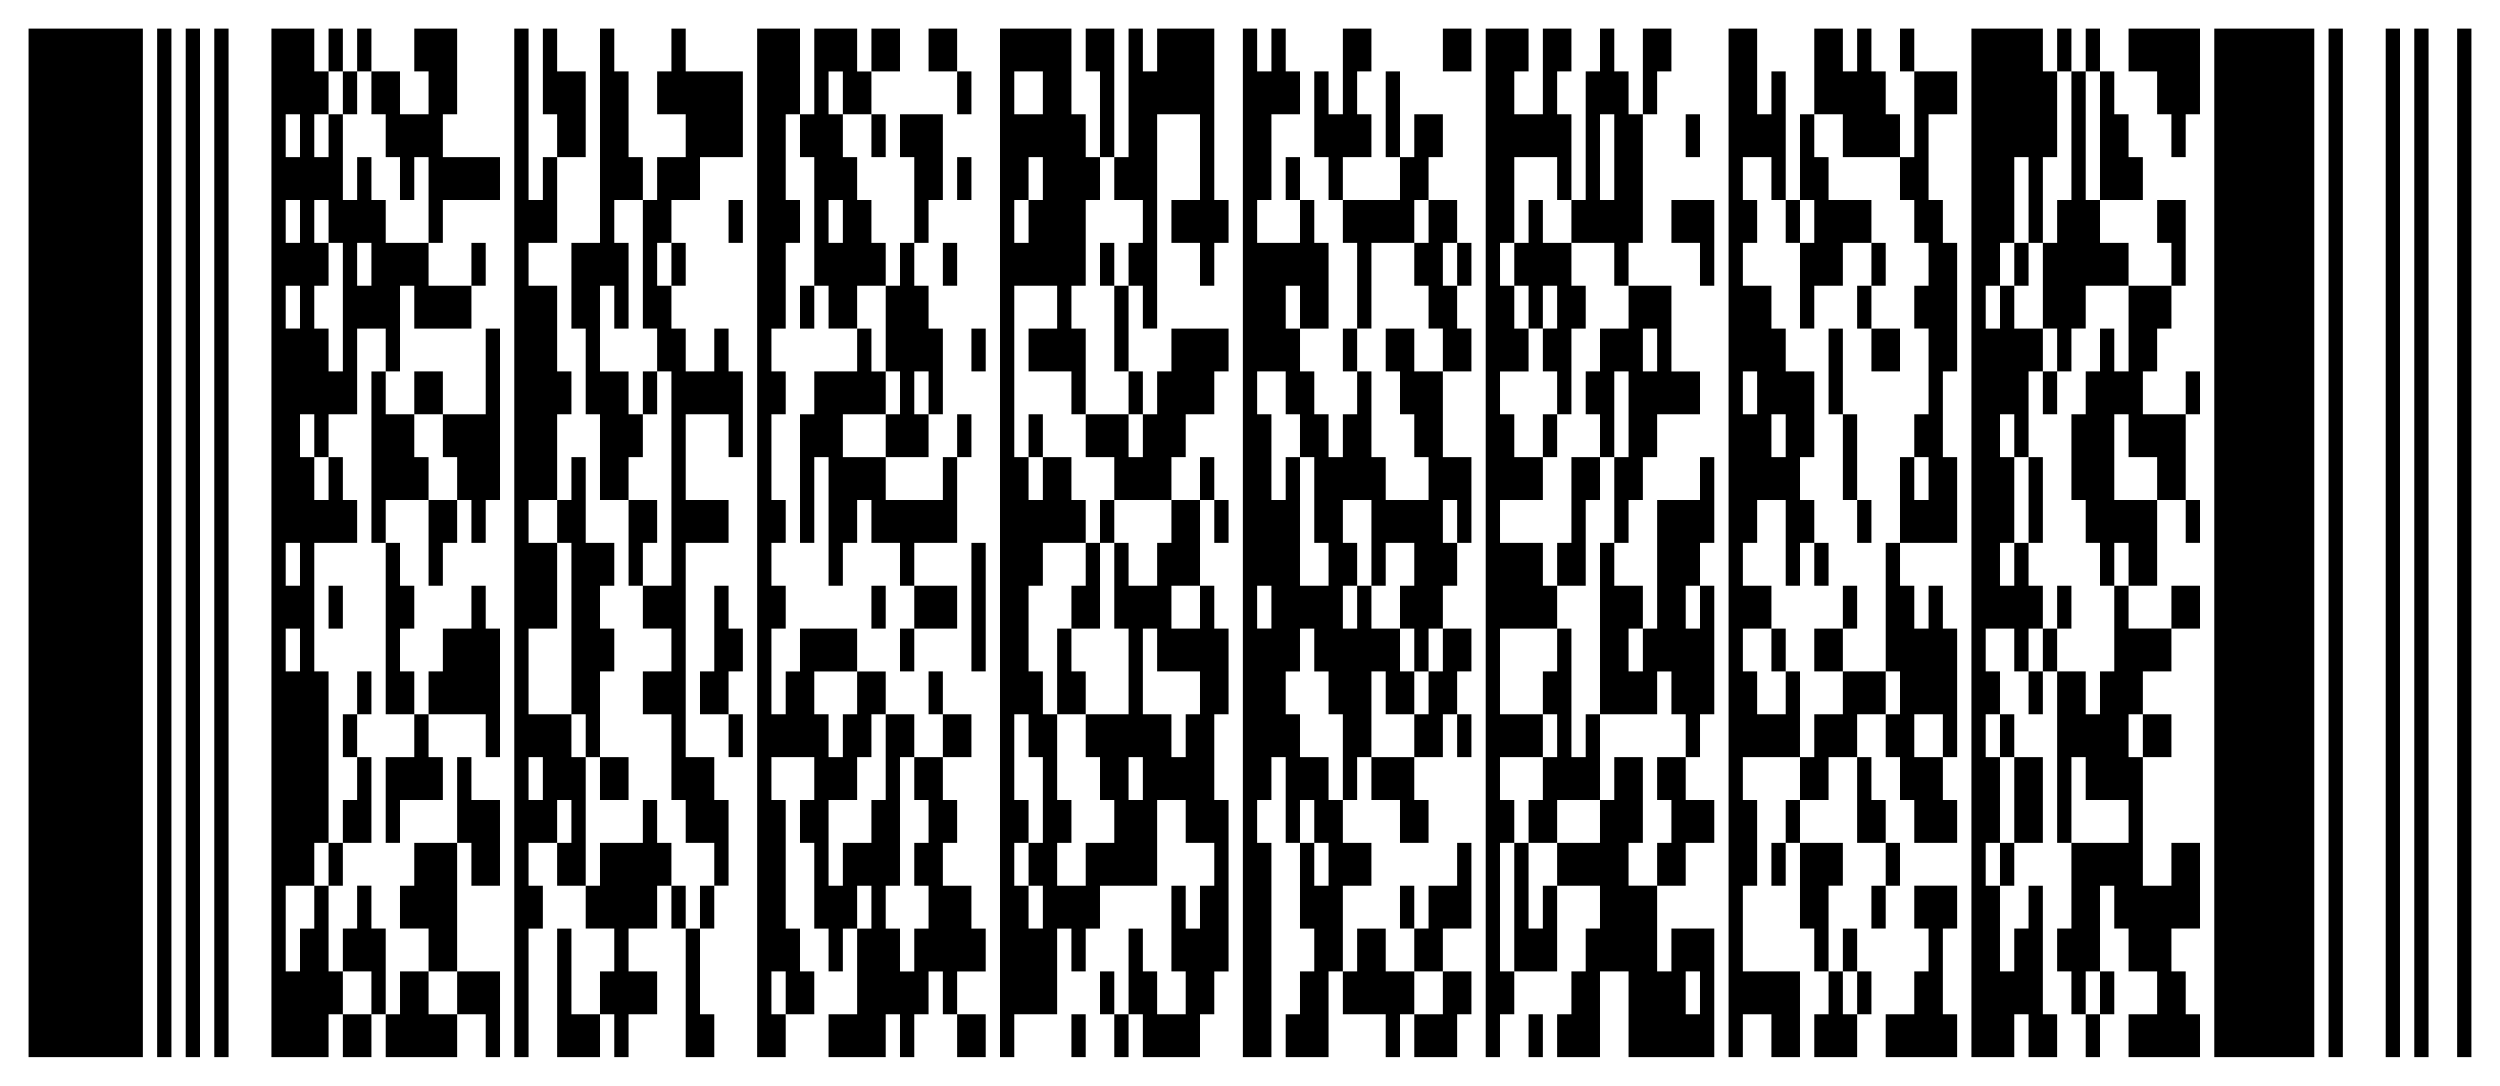 <svg xmlns="http://www.w3.org/2000/svg" id="Layer_1" width="350" height="152">
  <style type="text/css">
    .st0{fill:#FFFFFF;} .st1{fill:#000000;}
  </style>
  <path d="M0 0h350v152H0V0z" class="st0"/>
  <path d="M4 4h16v144H4V4zm18 144h2V4h-2v144zm4 0h2V4h-2v144zm4 0h2V4h-2v144zm8 0h8v-6h2v-6h-2v-12h-2v6h-2v6h-2v-12h4v-6h2V94h-2V76h6v-6h-2v-6h-2v6h-2v-6h-2v-6h2v6h2v-6h4V46h4v6h2V40h2v6h8v-6h-6v-6h-6v-6h-2v-6h-2v6h-2V16h-2v6h-2v-6h2v-6h-2V4h-6v144zm4-132v6h-2v-6h2zm0 12v6h-2v-6h2zm4 0v6h-2v-6h2zm2 6v18h-2v-6h-2v-6h2v-6h2zm4 0v6h-2v-6h2zm-10 6v6h-2v-6h2zm0 36v6h-2v-6h2zm0 12v6h-2v-6h2zm4-78h2V4h-2v6zm4 0h2V4h-2v6zm8 0h2v6h-4v-6h-4v6h2v6h2v6h2v-6h2v12h2v-6h8v-6h-8v-6h2V4h-6v6zm14 138h2v-18h2v-6h-2v-6h4v-6h2v6h-2v6h4v-18h-2v-6h-6V88h4V76h-4v-6h4V58h2v-6h-2V40h-4v-6h4V22h-2v6h-2V4h-2v144zm4-42v6h-2v-6h2zm0-90h2v6h4V10h-4V4h-2v12zm8 18h-4v12h2v12h2v12h4v-6h2v-6h-2v-6h-4V40h2v6h2V34h-2v-6h4v-6h-2V10h-2V4h-2v30zm10-24h-2v6h4v6h-4v6h-2v18h2v6h2v30h-4v6h4v6h-4v6h4v12h2v6h4v6h2v-12h-2v-6h-4V76h6v-6h-6V58h6v6h2V52h-2v-6h-2v6h-4v-6h-2v-6h-2v-6h2v-6h4v-6h6V10h-8V4h-2v6zm12 138h4v-6h-2v-6h2v6h4v-6h-2v-6h-2v-18h-2v-6h6v6h-2v6h2v12h2v6h2v-6h2v-6h2v6h-2v12h-4v6h8v-6h2v6h2v-6h2v-6h2v6h2v-6h4v-6h-2v-6h-4v-6h2v-6h-2v-6h-4v6h2v6h-2v6h2v6h-2v6h-2v-6h-2v-6h2v-18h2v-6h-4v12h-2v6h-4v6h-2v-12h4v-6h2v-6h2v-6h-4v6h-2v6h-2v-6h-2v-6h6v-6h-8v6h-2v6h-2V88h2v-6h-2v-6h2v-6h-2V58h2v-6h-2v-6h2V34h2v-6h-2V16h2V4h-6v144zm8-132h-2v6h2v18h2v6h4v-6h4v-6h-2v-6h-2v-6h-2v-6h-2v-6h2v6h4v-6h-2V4h-6v12zm4 12v6h-2v-6h2zm4-18h4V4h-4v6zm8 0h4V4h-4v6zm10 138h2v-6h6v-12h2v6h2v-6h2v-6h8v-12h4v6h4v6h-2v6h-2v-6h-2v12h2v6h-4v-6h-2v-6h-2v12h2v6h8v-6h2v-6h2v-24h-2v-12h2V88h-2v-6h-2v6h-4v-6h4V70h-4v6h-2v6h-4v-6h-2v12h2v12h-6v6h2v6h2v6h-4v6h-4v-6h2v-6h-2v-12h-2v-6h-2V82h2v-6h6v-6h-2v-6h-4v6h-2v-6h-2V40h6v6h-4v6h6v6h2V46h-2v-6h2V28h2v-6h-2v-6h-2V4h-10v144zm6-138v6h-4v-6h4zm0 12v6h-2v-6h2zm-2 6v6h-2v-6h2zm18 60v6h6v6h-2v6h-2v-6h-4V88h2zm-18 12v6h2v12h-2v-6h-2v-12h2zm16 6v6h-2v-6h2zm-16 12v6h-2v-6h2zm2 6v6h-2v-6h2zm6-114h2v12h2V4h-4v6zm6 12h-2v6h4v6h-2v6h2v6h2V16h6v12h-4v6h4v6h2v-6h2v-6h-2V4h-8v6h-2V4h-2v18zm16 126h4v-30h-2v-6h2v-6h2v12h2v-6h2v6h2v6h-2v-6h-2v12h2v6h-2v6h-2v6h6v-12h2v-12h4v-6h-4v-6h-2v-6h-4v-6h-2v-6h2v-6h2v6h2v6h2v12h2v-6h2V94h2v6h4v-6h-2v-6h-4v-6h-2v6h-2v-6h2v-6h-2v-6h4v12h2v-6h4v6h-2v6h2v6h2v-6h2v-6h2v-6h-2v-6h2v6h2V64h-4V52h-4v-6h-4v6h2v6h2v6h2v6h-6v-6h-2V52h-2v6h-2v6h-2v-6h-2v-6h-2v-6h-2v-6h2v6h4V34h-2v-6h-2v6h-6v-6h2V16h4v-6h-2V4h-2v6h-2V4h-2v144zm6-96v6h2v6h-2v6h-2V58h-2v-6h4zm4 12v12h2v6h-4V64h2zm-6 18v6h-2v-6h2zm10-66h-2v-6h-2v12h2v6h2v-6h4v-6h-2v-6h2V4h-4v12zm14-6h4V4h-4v6zm6 138h2v-6h2v-6h-2v-18h2v-6h-2v-6h6v-6h-6V88h8v-6h-2v-6h-6v-6h6v-6h-4v-6h-2v-6h4v-6h-2v-6h-2v-6h2V22h6v6h2V16h-2v-6h2V4h-4v12h-4v-6h2V4h-6v144zm16-138h-2v18h-2v6h6v6h2v-6h2V16h-2v-6h-2V4h-2v6zm2 6v12h-2V16h2zm4 0h2v-6h2V4h-4v12zm12 132h2v-6h4v6h4v-12h-8v-12h2v-12h-2v-6h8V94h-2v6h-4v-6h-2v-6h4v-6h-4v-6h2v-6h4v12h2v-6h2v-6h-2v-6h2V52h-4v-6h-2v-6h-4v-6h2v-6h-2v-6h4v6h2V10h-2v6h-2V4h-4v144zm4-96v6h-2v-6h2zm4 6v6h-2v-6h2zm4-42h4v6h8v-6h-2v-6h-2V4h-2v6h-2V4h-4v12zm12-6h2V4h-2v6zm10 138h6v-6h2v6h4v-6h-2v-18h-2v6h-2v6h-2v-12h-2v-6h2v-12h-2v-6h2v-6h-2v-6h4v6h2v-6h2v-6h-2v-6h-2v6h-2v-6h2V64h-2v-6h2v6h2V52h2v-6h-4v-6h-2v6h-2v-6h2v-6h2V22h2v12h2V22h2V10h-2V4h-10v144zm12-138h2V4h-2v6zm4 0h2V4h-2v6zm6 0h4v6h2v6h2v-6h2V4h-10v6zm12 138h14V4h-14v144zm16 0h2V4h-2v144zm8 0h2V4h-2v144zm4 0h2V4h-2v144zm6 0h2V4h-2v144zM48 16h2v-6h-2v6zm86 0h2v-6h-2v6zm60 6h2V10h-2v12zm74 0h-2v6h2v6h2v6h-2v6h2v12h-2v6h2v6h-2v-6h-2v12h8V64h-2V52h2V34h-2v-6h-2V16h4v-6h-6v12zm22 6h-2v6h-2v12h2v6h2v-6h2v-6h6v-6h-4v-6h-2V10h-2v18zm4 0h6v-6h-2v-6h-2v-6h-2v18zm-172-6h2v-6h-2v6zm4 0h2v12h2v-6h2V16h-6v6zm72 0h-2v6h-8v6h2v12h2V34h6v-6h2v-6h2v-6h-4v6zm38 0h2v-6h-2v6zm16 6h2v6h-2v12h2v-6h4v-6h4v-6h-6v-6h-2v-6h-2v12zm-118 0h2v-6h-2v6zm46 0h2v-6h-2v6zm-78 6h2v-6h-2v6zm98 0h-2v6h2v6h2v6h4v-6h-2v-6h-2v-6h2v-6h-4v6zm14 0h-2v6h2v6h2v-6h2v6h-2v6h2v6h2V46h2v-6h-2v-6h-4v-6h-2v6zm20 0h4v6h2V28h-6v6zm16 0h2v-6h-2v6zm52 0h2v6h2V28h-4v6zM66 40h2v-6h-2v6zm28 0h2v-6h-2v6zm32 0h-2v12h2v6h-2v6h6v-6h-2v-6h2v6h2V46h-2v-6h-2v-6h-2v6zm6 0h2v-6h-2v6zm22 0h2v-6h-2v6zm50 0h2v-6h-2v6zm58 0h2v-6h-2v6zm20 0h2v-6h-2v6zm-170 6h2v-6h-2v6zm44 6h2V40h-2v12zm72-6h-4v6h-2v6h2v6h2V52h2v12h-2v12h2v-6h2v-6h2v-6h6v-6h-4V40h-6v6zm4 0v6h-2v-6h2zm28 0h2v-6h-2v6zm38 6h-2v-6h-2v6h-2v6h-2v12h2v6h2v6h2v-6h2v6h4V70h-6V58h2v6h4v6h4V58h-6v-6h2v-6h2v-6h-6v12zM68 58h-6v6h2v6h2v6h2v-6h2V46h-2v12zm52-6h-6v6h-2v18h2V64h2v18h2v-6h2v-6h2v6h4v6h2v-6h6V64h-2v6h-8v-6h-6v-6h6v-6h-2v-6h-2v6zm16 0h2v-6h-2v6zm28 0h-2v6h-2v6h-2v-6h-6v6h4v6h8v-6h2v-6h4v-6h2v-6h-8v6zm24 0h2v-6h-2v6zm68 6h2V46h-2v12zm6-6h4v-6h-4v6zM52 76h2v-6h6v-6h-2v-6h-4v-6h-2v24zm6-18h4v-6h-4v6zm32 0h2v-6h-2v6zm68 0h2v-6h-2v6zm128 0h2v-6h-2v6zm20 0h2v-6h-2v6zm-172 6h2v-6h-2v6zm10 0h2v-6h-2v6zm72 0h2v-6h-2v6zm42 6h2V58h-2v12zM80 70h-2v6h2v24h2v6h2V94h2v-6h-2v-6h2v-6h-4V64h-2v6zm88 0h2v-6h-2v6zm52 6h-2v6h4V70h2v-6h-4v12zm18-6h-6v18h-2v6h-2v-6h2v-6h-4v-6h-2v24h8v-6h2v6h2v6h2v-6h2V82h-2v6h-2v-6h2v-6h2V64h-2v6zm46 6h2V64h-2v12zM60 82h2v-6h2v-6h-4v12zm28 0h2v-6h2v-6h-4v12zm66-6h2v-6h-2v6zm16 0h2v-6h-2v6zm90 0h2v-6h-2v6zm46 0h2v-6h-2v6zM54 100h4v-6h-2v-6h2v-6h-2v-6h-2v24zm82-6h2V76h-2v18zm16-12h-2v6h4V76h-2v6zm102 0h2v-6h-2v6zm10 12h2v6h-2v6h2v6h2v6h6v-6h-2v-6h-4v-6h4v6h2V88h-2v-6h-2v6h-2v-6h-2v-6h-2v18zM46 88h2v-6h-2v6zm20 0h-4v6h-2v6h8v6h2V88h-2v-6h-2v6zm34 6h-2v6h4v-6h2v-6h-2v-6h-2v12zm22-6h2v-6h-2v6zm6 0h6v-6h-6v6zm130 0h2v-6h-2v6zm30 0h2v-6h-2v6zm8 6h-2v6h-2v-6h-4v24h2v-12h2v6h6v6h-8v12h-2v6h2v6h2v-6h2v-12h2v6h2v6h4v6h-4v6h10v-6h-2v-6h-2v-6h4v-12h-4v6h-4v-18h-2v-6h2v-6h4v-6h-6v-6h-2v12zm8-6h4v-6h-4v6zm-178 6h2v-6h-2v6zm22 6h4v-6h-2v-6h-2v12zm54-6h-2v6h-2v6h4v-6h2v-6h2v-6h-4v6zm16 0h-2v6h2v6h-2v6h-2v6h4v-6h6v-12h-2v6h-2V88h-2v6zm30 0h2v-6h-2v6zm6 0h4v-6h-4v6zm32 0h2v-6h-2v6zm-236 6h2v-6h-2v6zm80 0h2v-6h-2v6zm128 0h-4v6h-2v6h4v-6h4v-6h4v-6h-6v6zm26 0h2v-6h-2v6zm-236 6h2v-6h-2v6zm10 0h-4v12h2v-6h6v-6h-2v-6h-2v6zm44 0h2v-6h-2v6zm30 0h4v-6h-4v6zm72 0h2v-6h-2v6zm76 0h2v-6h-2v6zm20 0h4v-6h-4v6zm-250 6h-2v6h4v-12h-2v6zm14 6h2v6h4v-12h-4v-6h-2v12zm20-6h4v-6h-4v6zm108 0h4v6h4v-6h-2v-6h-6v6zm34 0h-2v6h-6v6h6v6h-2v6h-2v6h-2v6h6v-12h4v12h12v-18h-6v6h-2v-12h-4v-6h2v-12h-4v6zm12 24v6h-2v-6h2zm-6-24h2v6h-2v6h4v-6h4v-6h-4v-6h-4v6zm28 6h4v-6h-2v-6h-2v12zm22 0h4v-12h-4v12zm-192 0h-6v6h-2v6h4v6h-2v6h2v6h2v-6h4v-6h-4v-6h4v-6h2v-6h-2v-6h-2v6zm160 0h2v-6h-2v6zm-204 6h2v-6h-2v6zm12 0h-2v6h4v6h4v-18h-6v6zm146 0h-4v6h-2v6h4v-6h4v-12h-2v6zm8 12h6v-12h-2v6h-2v-12h-2v18zm36-12h2v-6h-2v6zm4 6h2v6h2v-12h2v-6h-6v12zm12-6h2v-6h-2v6zm16 0h2v-6h-2v6zm-230 6h-2v6h4v6h2v-12h-2v-6h-2v6zm44 0h2v-6h-2v6zm4 0h2v-6h-2v6zm98 0h2v-6h-2v6zm66 0h2v-6h-2v6zm6 0h2v6h-2v6h-4v6h10v-6h-2v-12h2v-6h-6v6zM78 148h6v-6h-4v-12h-2v18zm18 0h4v-6h-2v-12h-2v18zm94-12h-2v6h6v6h2v-6h2v-6h-4v-6h-4v6zm68 0h2v-6h-2v6zm-202 6h-2v6h10v-6h-4v-6h-4v6zm8 0h4v6h2v-12h-6v6zm90 0h2v-6h-2v6zm48 0h-4v6h6v-6h2v-6h-4v6zm54 0h-2v6h6v-6h-2v-6h-2v6zm4 0h2v-6h-2v6zm34 0h2v-6h-2v6zm-246 6h4v-6h-4v6zm86 0h4v-6h-4v6zm16 0h2v-6h-2v6zm6 0h2v-6h-2v6zm58 0h2v-6h-2v6zm78 0h2v-6h-2v6z" class="st1"/>
</svg>
